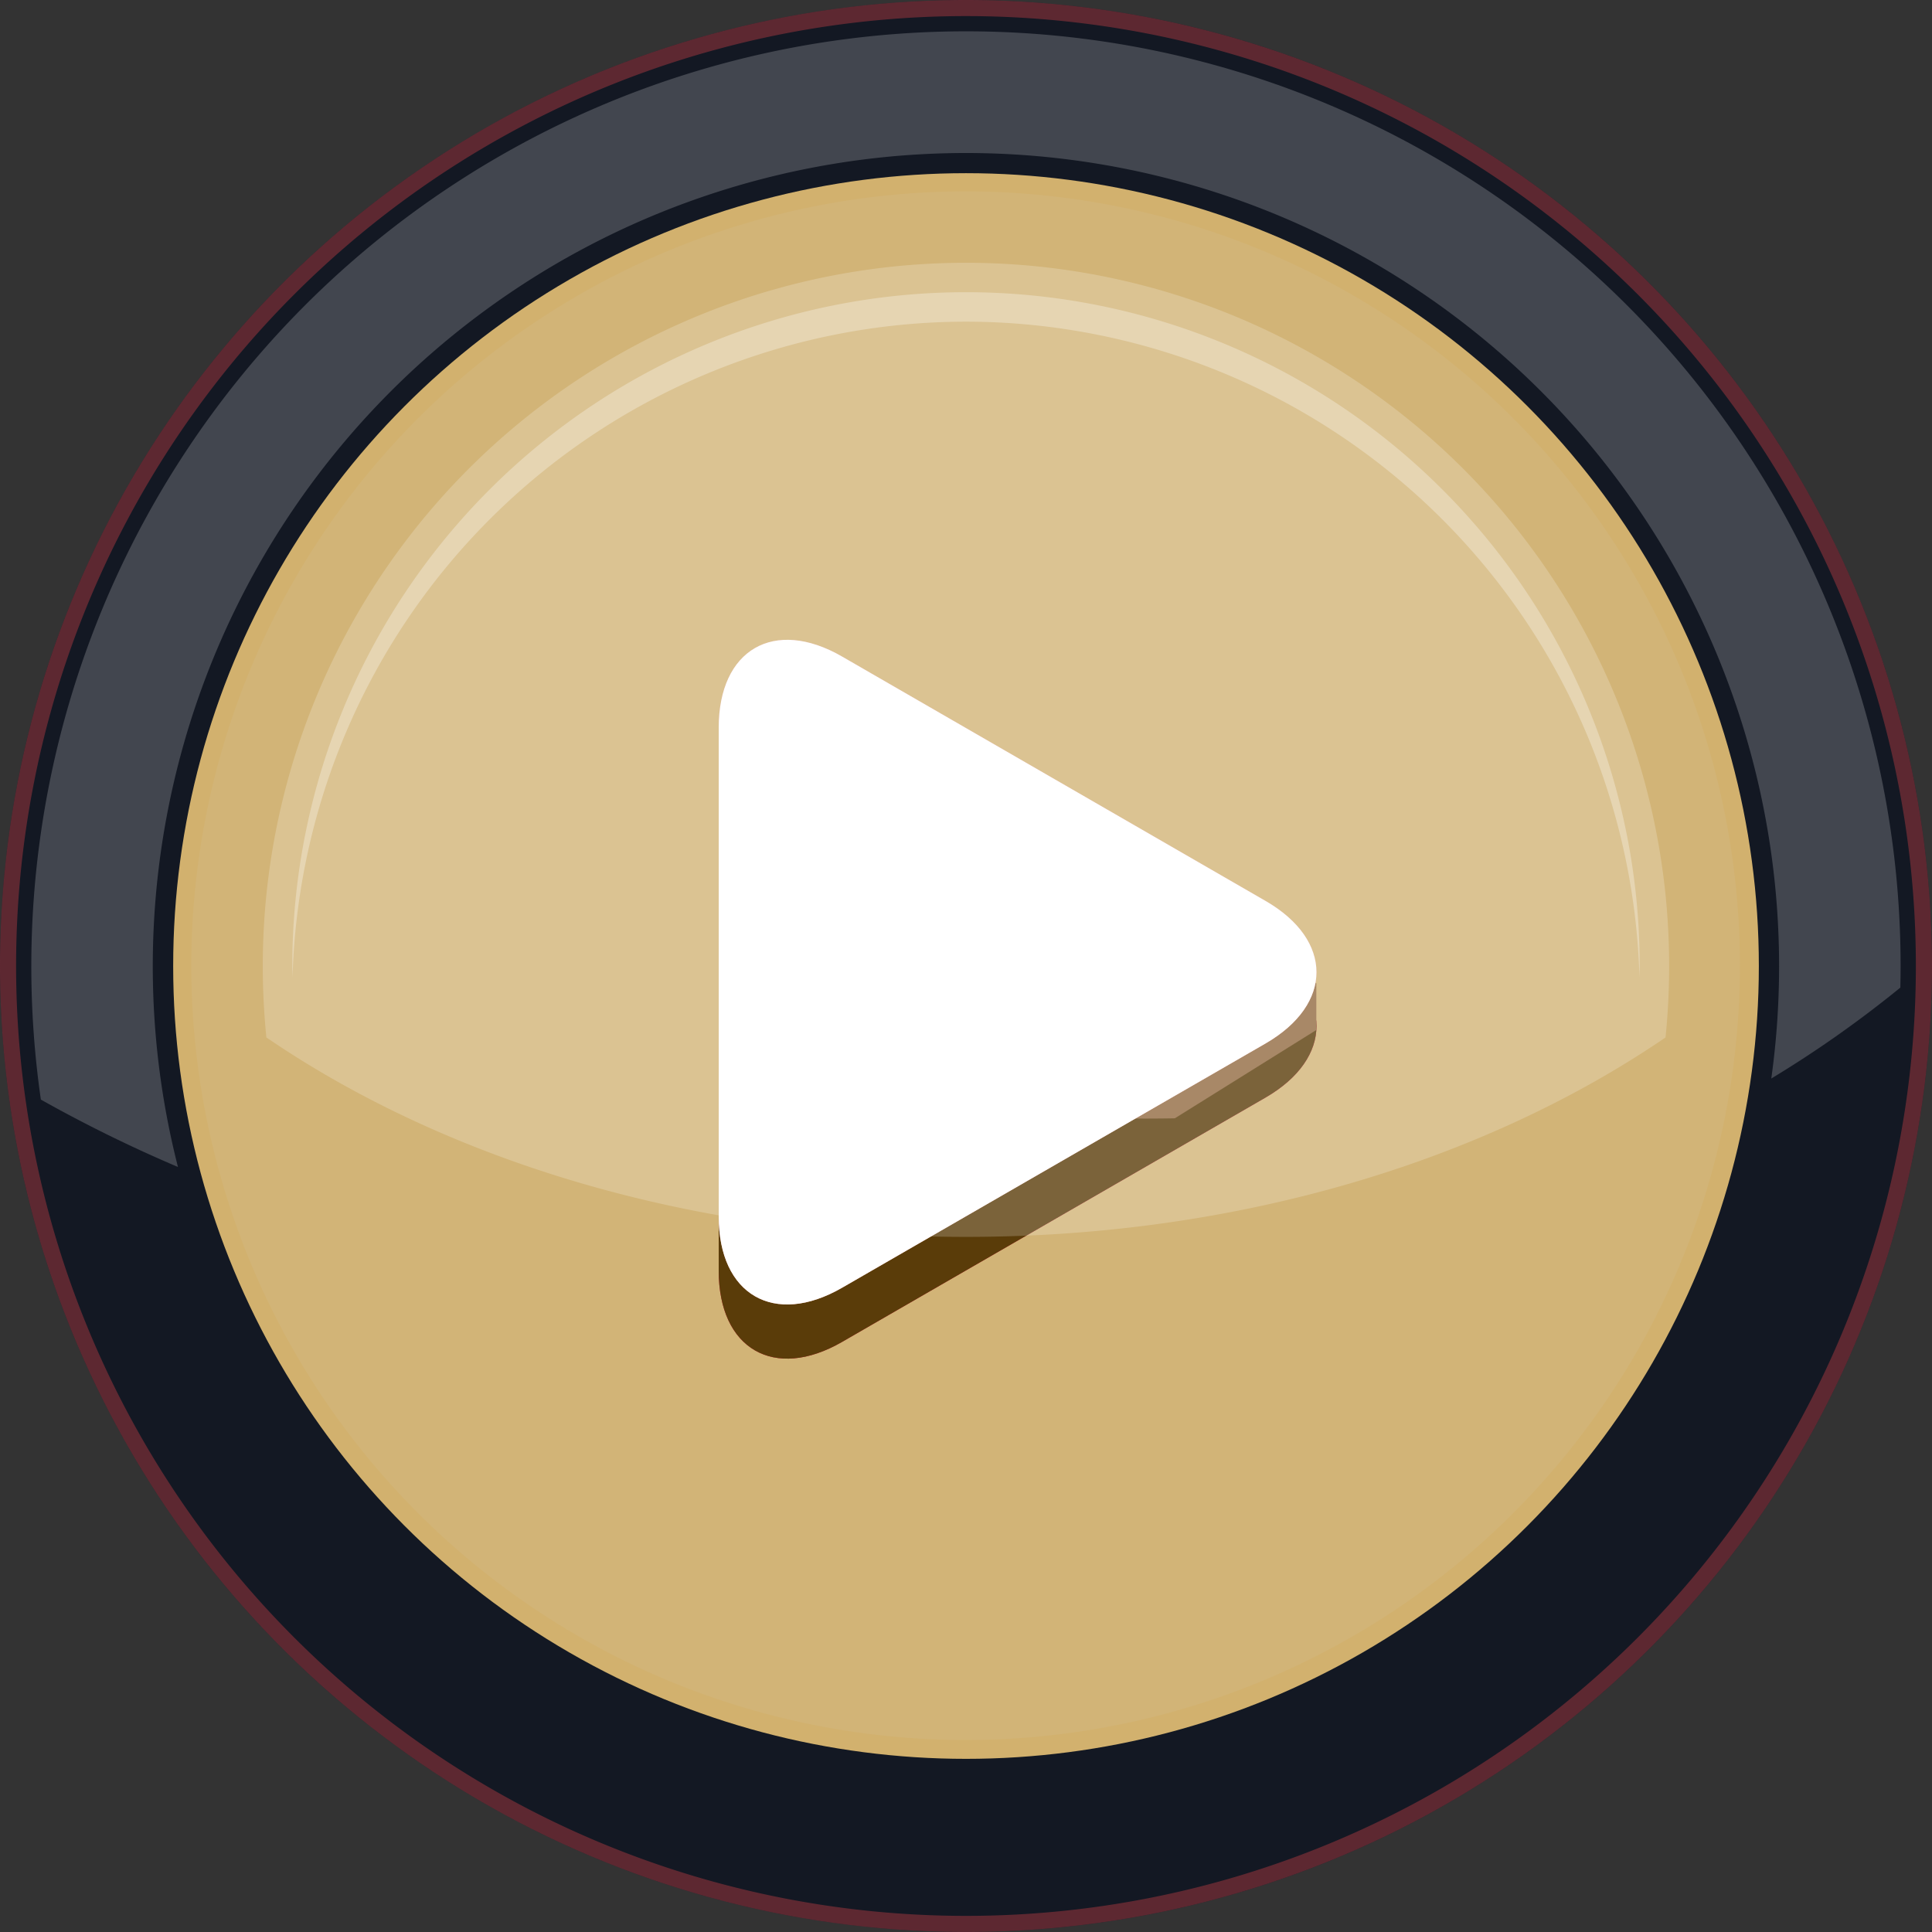 <svg xmlns="http://www.w3.org/2000/svg" width="71.867" height="71.867" viewBox="0 0 71.867 71.867">
  <rect x="0" y="0" width="71.867" height="71.867" fill="#333333" stroke="none"/>
  <g id="Group_873" data-name="Group 873" transform="translate(-144.909 -144.909)">
    <circle id="Ellipse_1" data-name="Ellipse 1" cx="35.933" cy="35.933" r="35.933" transform="translate(144.909 144.909)" fill="#131823"/>
    <path id="Path_2717" data-name="Path 2717" d="M180.842,144.909a35.933,35.933,0,1,0,35.933,35.933A35.933,35.933,0,0,0,180.842,144.909Zm0,71.267a35.334,35.334,0,1,1,35.334-35.334A35.334,35.334,0,0,1,180.842,216.176Z" transform="translate(0 0)" fill="#a93841" opacity="0.5" style="mix-blend-mode: multiply;isolation: isolate"/>
    <circle id="Ellipse_2" data-name="Ellipse 2" cx="29.492" cy="29.492" r="29.492" transform="translate(151.351 151.351)" fill="#d2b16e" style="mix-blend-mode: multiply;isolation: isolate"/>
    <circle id="Ellipse_3" data-name="Ellipse 3" cx="28.806" cy="28.806" r="28.806" transform="matrix(0.208, -0.978, 0.978, 0.208, 146.664, 203.012)" fill="#d2b477"/>
    <g id="Group_872" data-name="Group 872" transform="translate(171.644 168.709)">
      <g id="Group_870" data-name="Group 870" transform="translate(0 2.01)">
        <path id="Path_2718" data-name="Path 2718" d="M227.684,244.5c-2.523,1.456-4.587.264-4.587-2.649V223.663c0-2.913,2.064-4.105,4.587-2.649l15.756,9.094c2.523,1.456,2.523,3.839,0,5.3Z" transform="translate(-223.097 -220.392)" fill="#d71344"/>
        <path id="Path_2719" data-name="Path 2719" d="M227.684,244.5c-2.523,1.456-4.587.264-4.587-2.649V223.663c0-2.913,2.064-4.105,4.587-2.649l15.756,9.094c2.523,1.456,2.523,3.839,0,5.3Z" transform="translate(-223.097 -220.392)" fill="#5a3c09"/>
      </g>
      <path id="Path_2720" data-name="Path 2720" d="M266.366,250.727v1.741l-5.262,3.285s-6.236.137-6.031-.583a40.509,40.509,0,0,0-.005-5.037Z" transform="translate(-244.136 -237.954)" fill="#926a41"/>
      <g id="Group_871" data-name="Group 871">
        <path id="Path_2721" data-name="Path 2721" d="M227.684,238.617c-2.523,1.456-4.587.264-4.587-2.649V217.784c0-2.913,2.064-4.105,4.587-2.649l15.756,9.093c2.523,1.456,2.523,3.839,0,5.3Z" transform="translate(-223.097 -214.514)" fill="#e59c97"/>
        <path id="Path_2722" data-name="Path 2722" d="M227.684,238.617c-2.523,1.456-4.587.264-4.587-2.649V217.784c0-2.913,2.064-4.105,4.587-2.649l15.756,9.093c2.523,1.456,2.523,3.839,0,5.3Z" transform="translate(-223.097 -214.514)" fill="#fff"/>
      </g>
    </g>
    <path id="Path_2723" data-name="Path 2723" d="M199.658,173.5A26.157,26.157,0,0,0,173.5,199.659a26.446,26.446,0,0,0,.134,2.657c6.721,4.59,15.9,7.419,26.023,7.419s19.3-2.829,26.023-7.419a26.437,26.437,0,0,0,.134-2.657A26.157,26.157,0,0,0,199.658,173.5Z" transform="translate(-18.816 -18.816)" fill="#fff" opacity="0.2"/>
    <path id="Path_2724" data-name="Path 2724" d="M201.768,177.8a25.091,25.091,0,0,1,25.052,24.4c0-.145.009-.291.009-.435a25.06,25.06,0,1,0-50.121,0c0,.145.007.29.009.435A25.09,25.09,0,0,1,201.768,177.8Z" transform="translate(-20.926 -20.926)" fill="#fff" opacity="0.3"/>
    <path id="Path_2725" data-name="Path 2725" d="M183.084,148.316a34.781,34.781,0,0,0-34.413,39.738,51.833,51.833,0,0,0,5.1,2.507,30.248,30.248,0,1,1,59.269-3.291,42,42,0,0,0,4.8-3.382c.006-.267.01-.534.01-.8A34.769,34.769,0,0,0,183.084,148.316Z" transform="translate(-2.242 -2.242)" fill="#fff" opacity="0.2"/>
  </g>
</svg>
